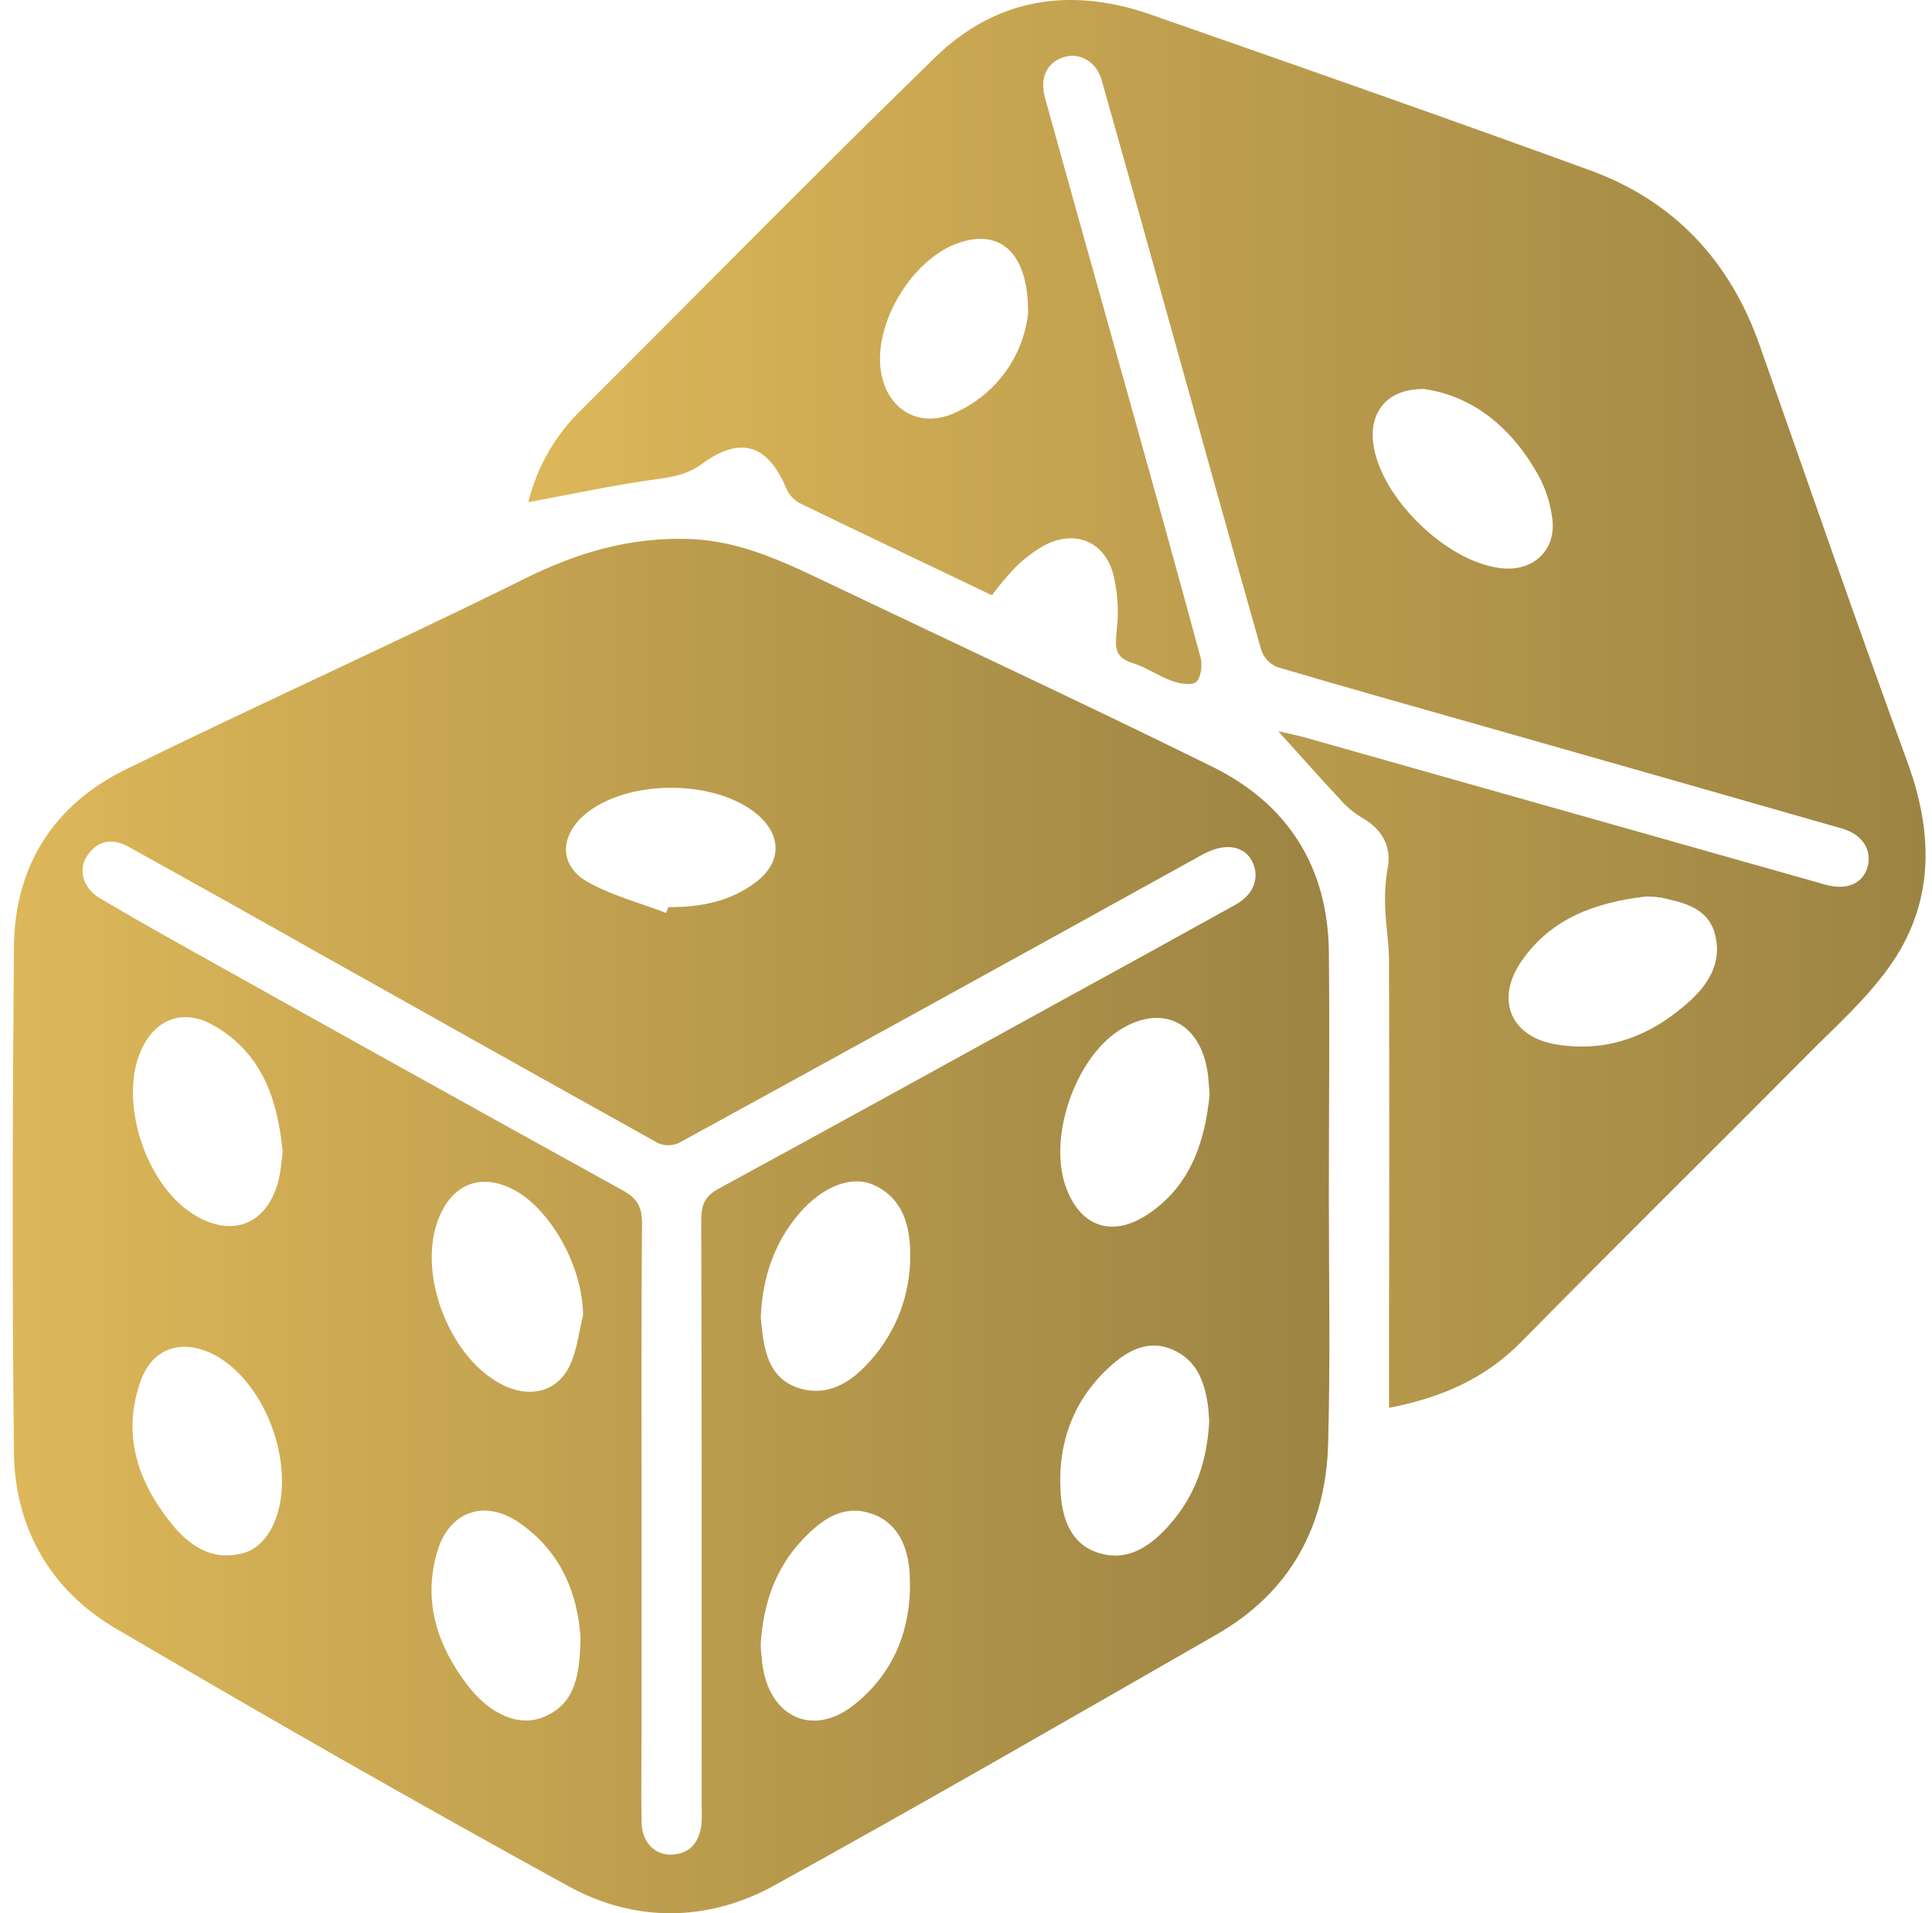 <svg width="101" height="100" viewBox="0 0 101 100" fill="none" xmlns="http://www.w3.org/2000/svg">
<g clip-path="url(#clip0_3263_23874)">
<path d="M69.469 62.571C69.469 58.284 69.514 53.997 69.469 49.709C69.405 45.288 67.307 42.015 63.389 40.081C56.842 36.853 50.222 33.774 43.632 30.632C41.2 29.478 38.829 28.269 36.033 28.172C32.951 28.069 30.197 28.874 27.44 30.24C20.534 33.665 13.491 36.82 6.573 40.218C2.795 42.07 0.764 45.279 0.728 49.494C0.655 58.299 0.631 67.105 0.728 75.91C0.776 79.882 2.64 83.115 6.059 85.123C13.889 89.719 21.771 94.232 29.735 98.598C33.209 100.502 37.015 100.462 40.504 98.537C48.255 94.262 55.921 89.835 63.605 85.429C67.438 83.231 69.326 79.784 69.432 75.43C69.55 71.146 69.469 66.856 69.469 62.571ZM30.54 42.604C32.741 40.691 37.483 40.703 39.659 42.628C40.875 43.715 40.838 45.091 39.541 46.09C38.182 47.134 36.604 47.423 34.942 47.414C34.902 47.52 34.859 47.623 34.82 47.717C33.437 47.186 31.96 46.806 30.692 46.081C29.239 45.243 29.255 43.724 30.54 42.604ZM12.695 81.184C11.087 81.612 9.898 80.802 8.953 79.627C7.175 77.41 6.351 74.929 7.369 72.136C7.977 70.481 9.451 69.986 11.05 70.739C13.145 71.729 14.759 74.668 14.74 77.471C14.74 77.507 14.74 77.547 14.74 77.583C14.692 79.411 13.92 80.862 12.695 81.184ZM14.595 61.545C14.05 64.014 12.09 64.794 9.996 63.394C7.564 61.779 6.251 57.583 7.333 54.995C8.059 53.259 9.567 52.67 11.199 53.614C13.71 55.062 14.515 57.485 14.777 60.194C14.719 60.646 14.692 61.105 14.595 61.545ZM28.44 89.738C27.172 90.275 25.646 89.659 24.437 88.077C22.871 86.036 22.108 83.738 22.838 81.166C23.446 78.998 25.324 78.324 27.172 79.608C29.364 81.127 30.212 83.371 30.349 85.617C30.303 87.518 30.109 89.03 28.44 89.738ZM29.814 71.316C29.206 72.676 27.844 73.08 26.47 72.476C23.54 71.195 21.701 66.494 22.984 63.558C23.756 61.782 25.27 61.302 26.963 62.243C28.656 63.185 30.434 65.984 30.485 68.726C30.267 69.594 30.175 70.517 29.814 71.316ZM44.641 89.115C42.589 90.743 40.386 89.85 39.902 87.278C39.817 86.835 39.802 86.367 39.765 86.021C39.884 83.853 40.516 81.989 41.966 80.465C42.911 79.472 44.003 78.643 45.462 79.086C46.981 79.545 47.489 80.932 47.559 82.302C47.693 84.998 46.811 87.397 44.641 89.115ZM45.167 71.474C44.188 72.47 43.006 72.992 41.674 72.525C40.343 72.057 40.002 70.876 39.851 69.619C39.817 69.355 39.796 69.09 39.772 68.86C39.854 66.795 40.462 64.958 41.808 63.394C43.024 62.01 44.513 61.411 45.681 61.94C47.2 62.629 47.577 64.065 47.583 65.529C47.604 66.631 47.4 67.727 46.985 68.749C46.569 69.77 45.951 70.698 45.167 71.474ZM61.164 79.672C60.195 80.771 59.036 81.628 57.502 81.19C55.967 80.753 55.529 79.368 55.444 77.972C55.286 75.342 56.161 73.038 58.179 71.292C59.033 70.56 60.076 70.004 61.31 70.548C62.544 71.091 62.939 72.151 63.134 73.356C63.186 73.691 63.192 74.034 63.213 74.313C63.103 76.381 62.493 78.172 61.155 79.678L61.164 79.672ZM59.948 63.507C58.073 64.721 56.407 64.071 55.693 61.958C54.818 59.389 56.207 55.363 58.477 53.875C60.62 52.472 62.632 53.332 63.1 55.861C63.183 56.304 63.195 56.772 63.237 57.212C62.979 59.775 62.189 62.055 59.939 63.513L59.948 63.507ZM64.602 47.28C61.593 48.95 58.577 50.612 55.553 52.266C49.556 55.563 43.559 58.873 37.547 62.143C36.844 62.526 36.656 62.993 36.659 63.758C36.683 73.967 36.689 84.175 36.677 94.383C36.694 94.687 36.694 94.991 36.677 95.294C36.577 96.224 36.139 96.882 35.133 96.937C34.221 96.986 33.559 96.284 33.54 95.249C33.51 93.579 33.54 91.909 33.54 90.239V79.308C33.54 74.185 33.519 69.066 33.562 63.944C33.562 63.121 33.34 62.656 32.607 62.249C24.692 57.877 16.789 53.482 8.898 49.066C7.682 48.383 6.467 47.685 5.251 46.97C4.372 46.454 4.059 45.522 4.533 44.769C5.074 43.913 5.868 43.791 6.707 44.253C10.178 46.176 13.636 48.111 17.081 50.058C22.856 53.292 28.631 56.541 34.407 59.751C34.581 59.826 34.769 59.864 34.959 59.861C35.149 59.858 35.336 59.814 35.507 59.732C44.48 54.819 53.435 49.888 62.371 44.939C62.635 44.793 62.9 44.635 63.173 44.517C64.174 44.062 65.073 44.262 65.456 45.012C65.879 45.85 65.553 46.761 64.59 47.286L64.602 47.28Z" fill="url(#paint0_linear_3263_23874)"/>
<path d="M99.712 39.825C97.062 32.586 94.545 25.299 91.983 18.027C90.429 13.618 87.499 10.494 83.119 8.9C75.487 6.121 67.815 3.434 60.149 0.759C55.985 -0.698 52.088 -0.112 48.902 2.985C42.683 9.033 36.604 15.227 30.455 21.361C29.061 22.686 28.077 24.383 27.619 26.25C29.823 25.843 32.042 25.36 34.282 25.053C35.194 24.929 35.96 24.798 36.747 24.212C38.72 22.773 40.16 23.259 41.093 25.506C41.233 25.839 41.478 26.116 41.793 26.295C45.136 27.913 48.48 29.498 51.857 31.114C52.219 30.622 52.609 30.153 53.027 29.708C53.478 29.25 53.99 28.855 54.547 28.533C56.115 27.68 57.666 28.229 58.176 29.93C58.43 30.907 58.499 31.924 58.38 32.926C58.307 33.746 58.213 34.347 59.197 34.651C59.915 34.873 60.553 35.337 61.261 35.589C61.663 35.732 62.292 35.85 62.535 35.644C62.778 35.438 62.869 34.767 62.763 34.372C61.514 29.741 60.219 25.123 58.93 20.502C57.495 15.37 56.045 10.242 54.629 5.104C54.325 4.005 54.781 3.188 55.711 2.961C56.517 2.76 57.334 3.264 57.596 4.196C58.684 8.042 59.763 11.897 60.833 15.759C62.526 21.832 64.21 27.904 65.936 33.977C66.002 34.173 66.108 34.354 66.249 34.506C66.389 34.658 66.56 34.779 66.751 34.861C70.626 36.008 74.52 37.095 78.408 38.201C84.359 39.895 90.31 41.593 96.259 43.296C97.36 43.599 97.873 44.425 97.633 45.306C97.393 46.186 96.536 46.557 95.43 46.241L68.274 38.562C67.806 38.428 67.328 38.337 66.821 38.222C67.93 39.437 68.948 40.602 70.009 41.729C70.338 42.116 70.726 42.449 71.158 42.716C72.289 43.338 72.766 44.295 72.538 45.409C72.421 46.094 72.381 46.789 72.417 47.483C72.444 48.394 72.611 49.289 72.614 50.194C72.63 56.532 72.63 62.869 72.614 69.205V73.584C75.35 73.058 77.621 72.065 79.514 70.153C84.432 65.151 89.429 60.236 94.366 55.256C95.962 53.647 97.709 52.113 98.962 50.252C101.138 47 101.044 43.463 99.712 39.825ZM50.006 21.537C48.13 22.448 46.379 21.473 46.054 19.412C45.659 16.891 47.671 13.557 50.097 12.701C52.276 11.936 53.784 13.205 53.744 16.406C53.613 17.509 53.201 18.561 52.546 19.459C51.891 20.358 51.017 21.073 50.006 21.537ZM78.721 29.717C75.812 29.59 72.064 26 71.778 23.067C71.62 21.428 72.617 20.298 74.471 20.335C77.104 20.732 79.086 22.43 80.45 24.889C80.82 25.589 81.058 26.351 81.153 27.136C81.35 28.685 80.253 29.784 78.721 29.717ZM88.365 52.299C86.393 54.096 84.11 55.031 81.399 54.597C78.994 54.224 78.146 52.28 79.526 50.258C81.11 47.944 83.517 47.152 86.058 46.857C86.321 46.861 86.583 46.881 86.843 46.918C88.01 47.17 89.241 47.45 89.63 48.74C90.055 50.173 89.399 51.354 88.365 52.299Z" fill="url(#paint1_linear_3263_23874)"/>
</g>
<defs>
<linearGradient id="paint0_linear_3263_23874" x1="0.664" y1="64.084" x2="69.496" y2="64.084" gradientUnits="userSpaceOnUse">
<stop stop-color="#DDB759"/>
<stop offset="1" stop-color="#9C8443"/>
</linearGradient>
<linearGradient id="paint1_linear_3263_23874" x1="27.619" y1="36.791" x2="100.664" y2="36.791" gradientUnits="userSpaceOnUse">
<stop stop-color="#DDB759"/>
<stop offset="1" stop-color="#9C8443"/>
</linearGradient>
<clipPath id="clip0_3263_23874">
<rect width="100" height="100" fill="white" transform="translate(0.667)"/>
</clipPath>
</defs>
</svg>
